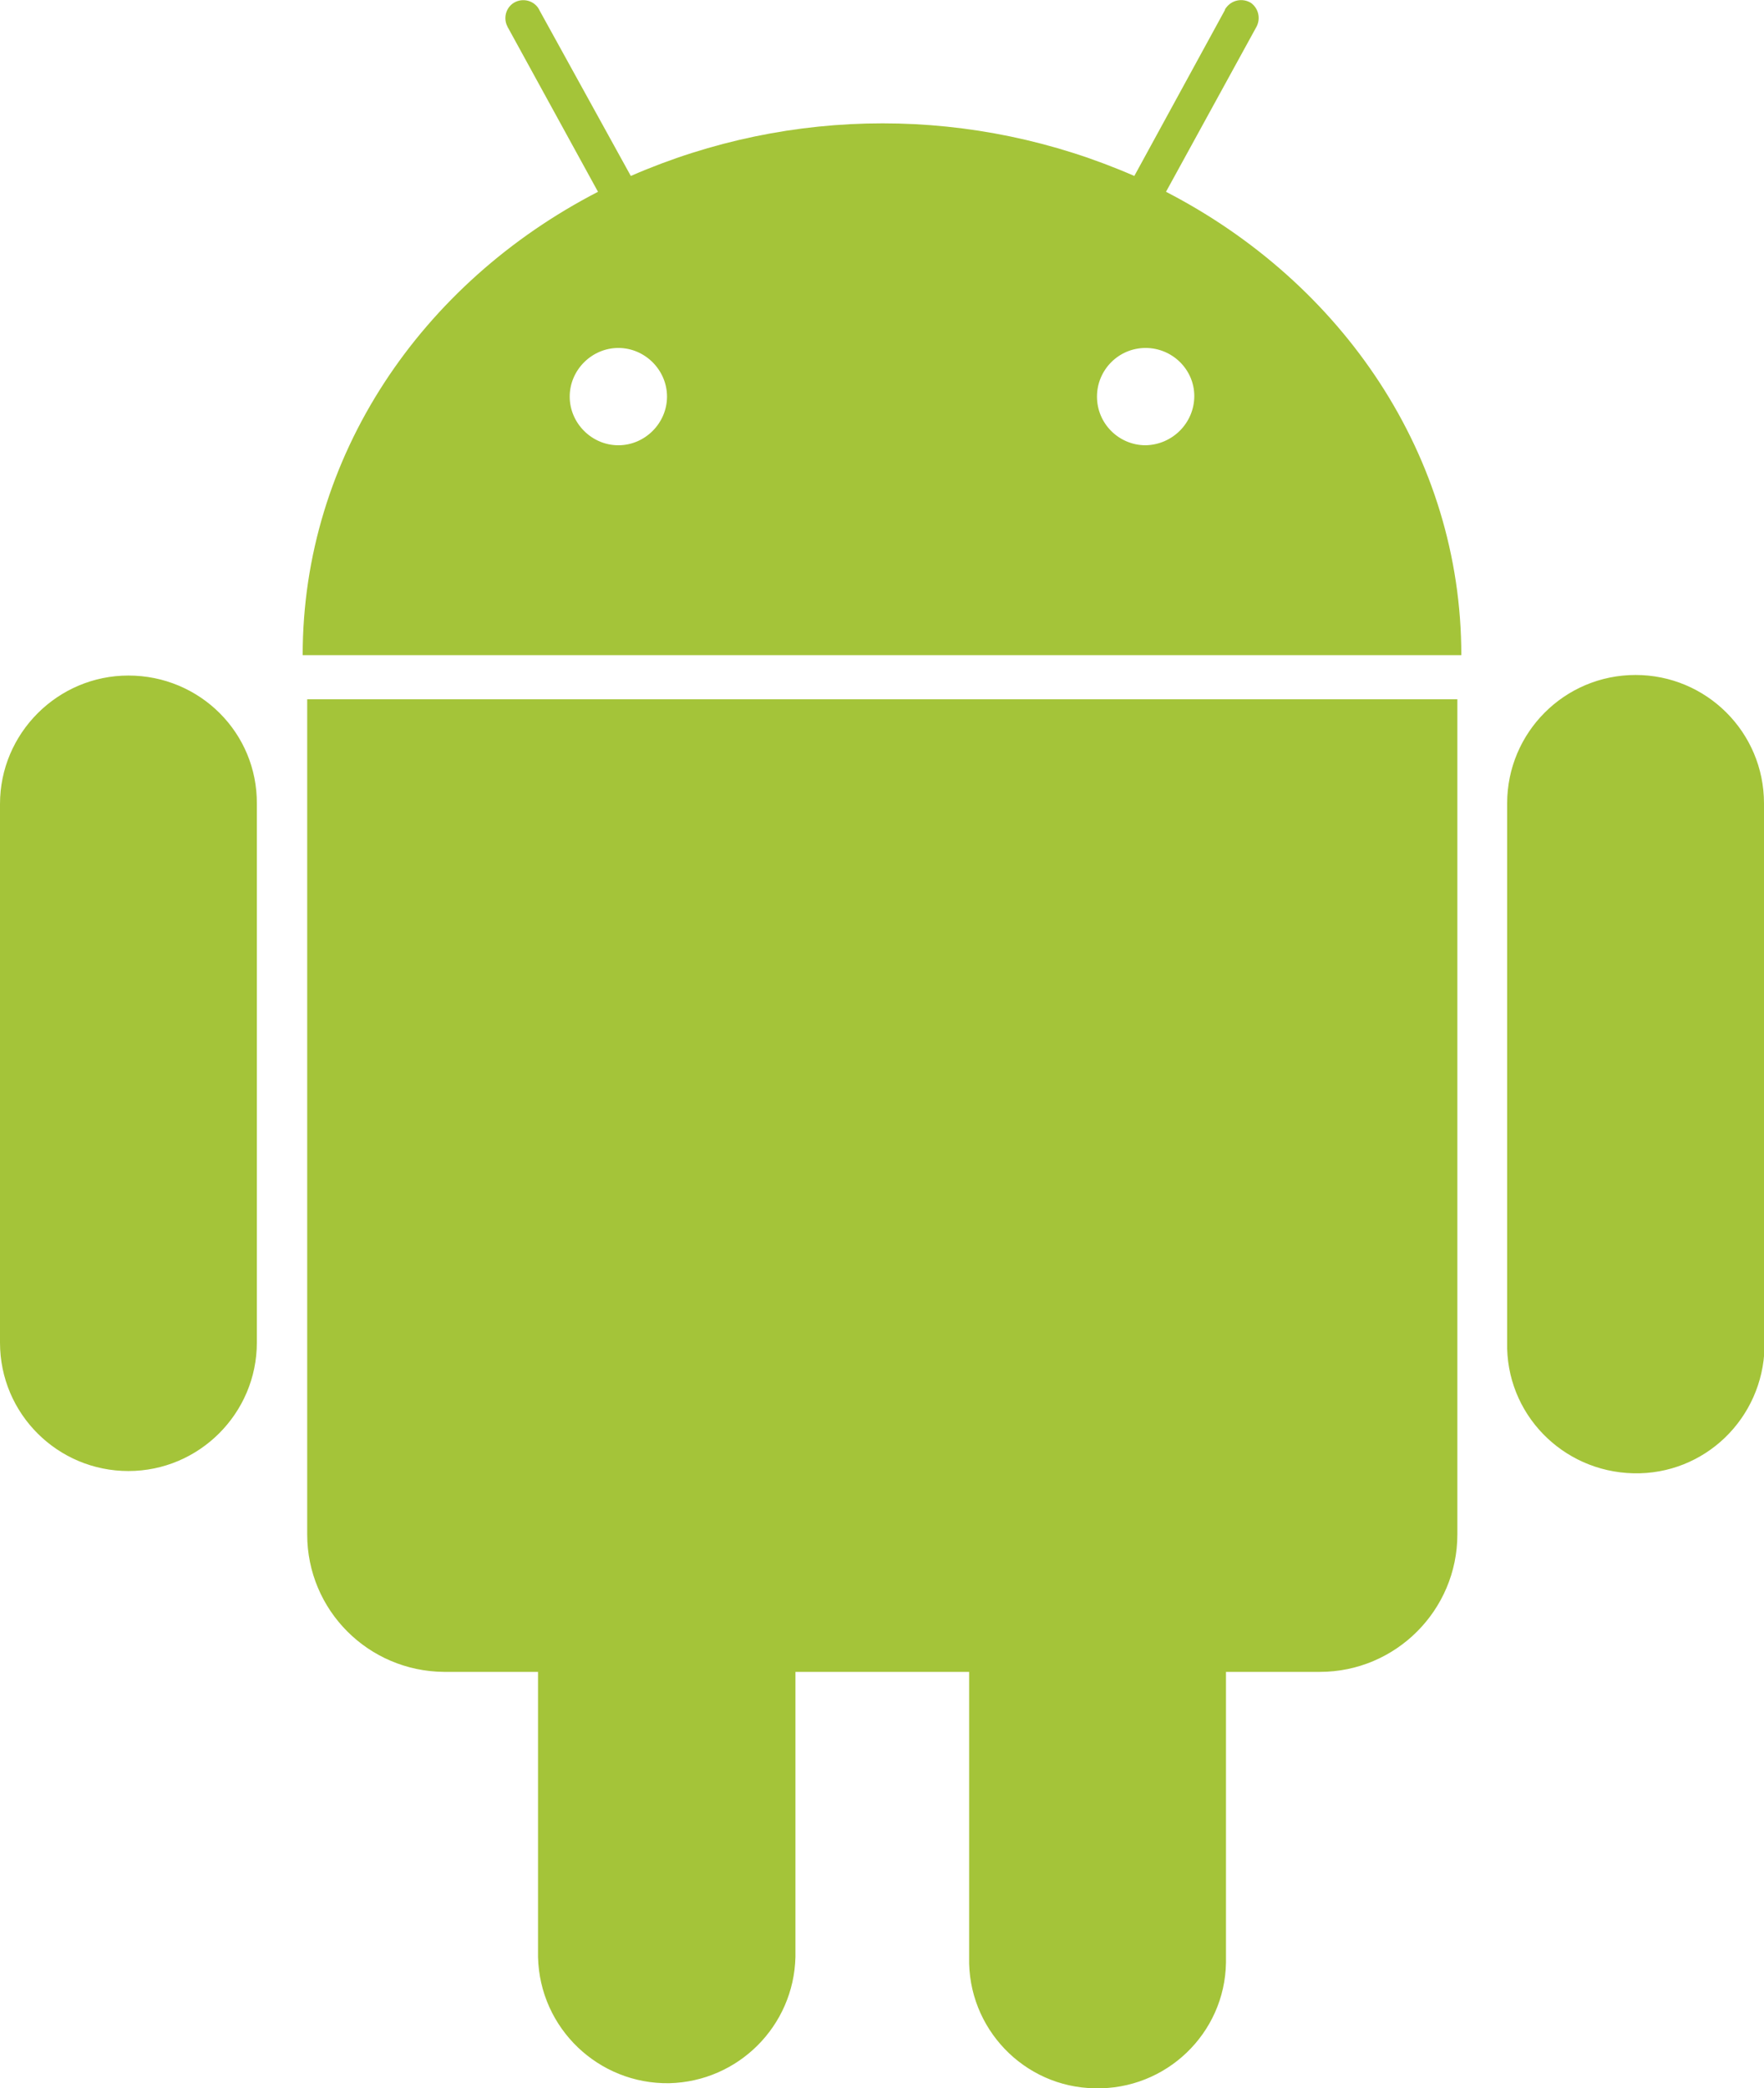<?xml version="1.0" encoding="utf-8"?>
<!-- Generator: Adobe Illustrator 21.0.0, SVG Export Plug-In . SVG Version: 6.00 Build 0)  -->
<svg version="1.1" id="Layer_1" xmlns="http://www.w3.org/2000/svg" xmlns:xlink="http://www.w3.org/1999/xlink" x="0px" y="0px"
	 viewBox="0 0 311.8 369.1" style="enable-background:new 0 0 311.8 369.1;" xml:space="preserve">
<style type="text/css">
	.st0{fill:#A4C439;}
</style>
<title>Asset 1</title>
<path class="st0" d="M22.7,119.4C10.2,119.4,0,129.6,0,142.1v95.2c0,12.6,10.2,22.7,22.7,22.7s22.7-10.2,22.7-22.7v-95.2
	C45.5,129.5,35.3,119.4,22.7,119.4 M206.1,33.9l15.9-29c0.9-1.5,0.5-3.4-0.9-4.4c-1.5-0.9-3.4-0.5-4.4,0.9c-0.1,0.1-0.2,0.3-0.2,0.4
	l-16,29.3c-28.4-12.4-60.6-12.4-89,0L95.4,1.9c-0.7-1.6-2.6-2.3-4.2-1.6s-2.3,2.6-1.6,4.2c0.1,0.1,0.1,0.3,0.2,0.4l15.9,29
	C74.5,50,53.5,80.6,53.5,115.8h204.8C258.3,80.6,237.3,50,206.1,33.9 M109.3,78.7c-4.7,0-8.6-3.9-8.6-8.6c0-4.7,3.9-8.6,8.6-8.6
	c4.7,0,8.6,3.9,8.6,8.6C117.9,74.8,114,78.7,109.3,78.7C109.3,78.7,109.3,78.7,109.3,78.7L109.3,78.7 M202.5,78.7
	c-4.7,0-8.6-3.8-8.6-8.6c0-4.7,3.8-8.6,8.6-8.6c4.7,0,8.6,3.8,8.6,8.5l0,0C211.1,74.7,207.3,78.6,202.5,78.7 M54.3,123.6v147.6
	c0,13.4,10.8,24.2,24.2,24.3c0,0,0,0,0,0h16.6v50.4c0.3,12.6,10.7,22.5,23.2,22.3c12.2-0.3,22-10.1,22.3-22.3v-50.4h30.7v50.4
	c-0.3,12.6,9.7,23,22.2,23.2c12.6,0.3,23-9.7,23.2-22.2c0-0.3,0-0.7,0-1v-50.4h16.6c13.4,0,24.3-10.9,24.3-24.3V123.6L54.3,123.6z
	 M311.8,142c0-12.6-10.2-22.7-22.7-22.7c-12.6,0-22.7,10.2-22.7,22.7c0,0,0,0,0,0v95.2c-0.3,12.6,9.7,22.9,22.3,23.2
	c12.6,0.3,22.9-9.7,23.2-22.3c0-0.3,0-0.6,0-1L311.8,142z"/>
</svg>
